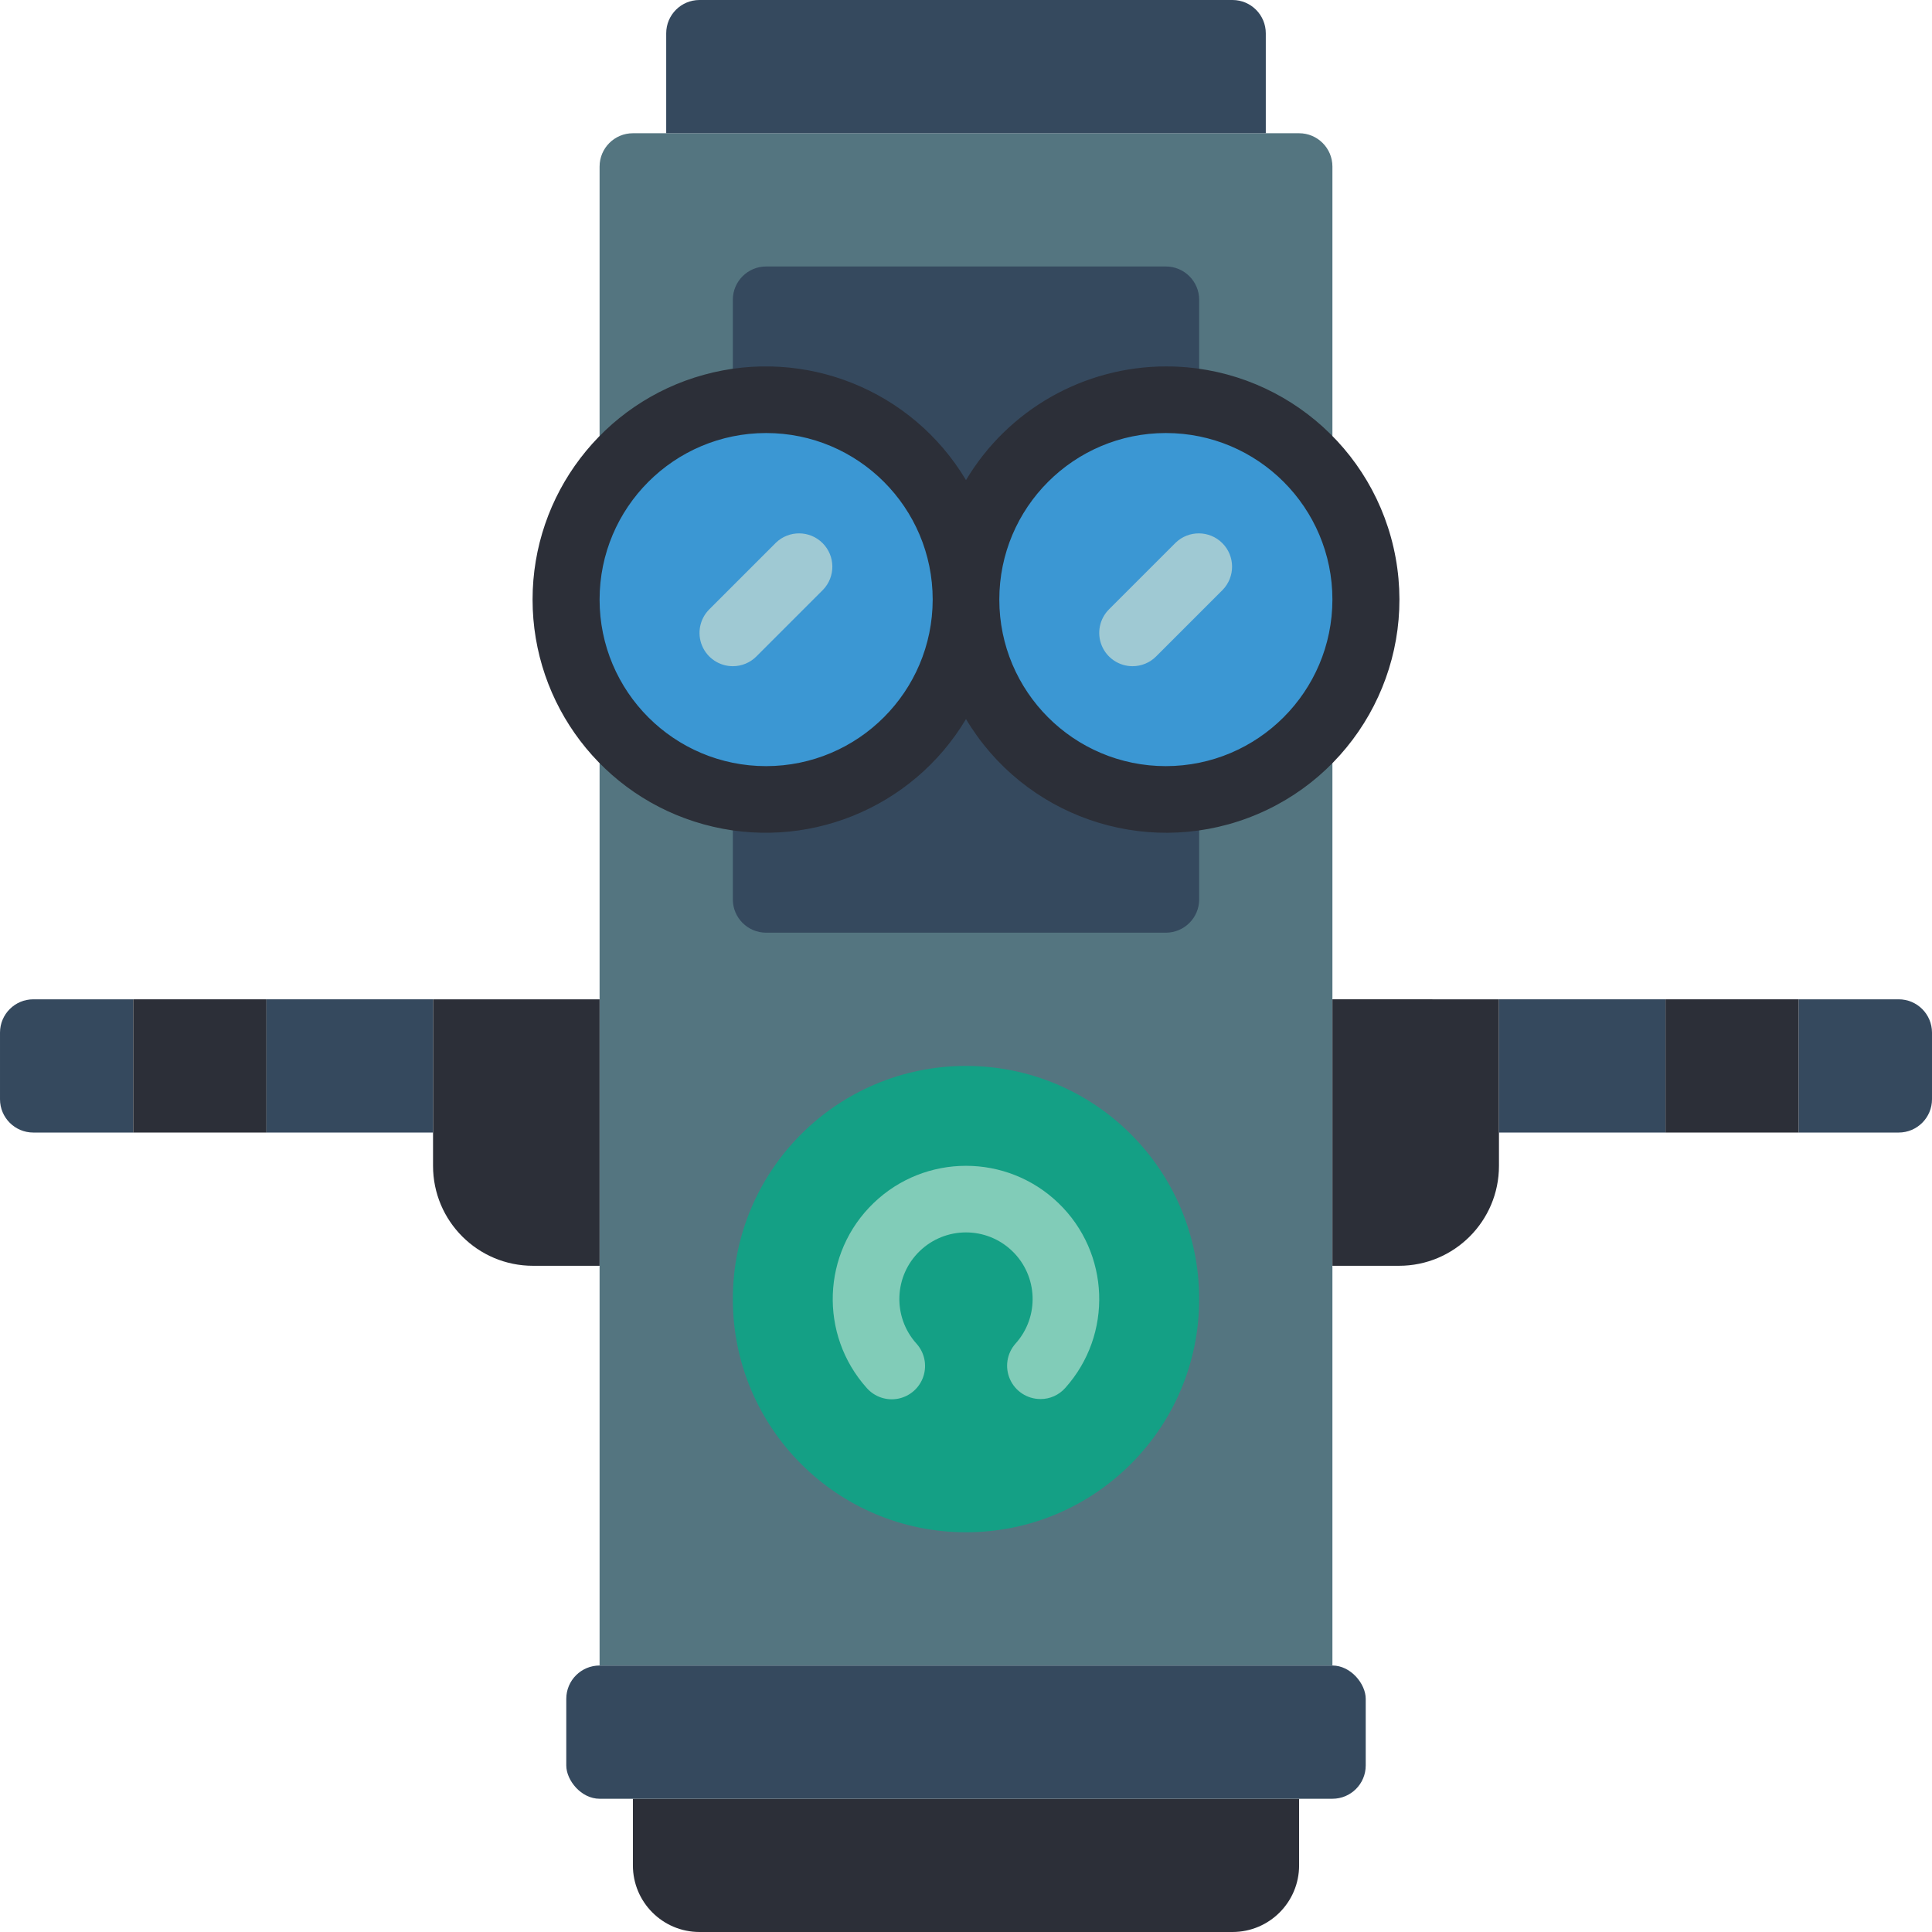 <svg height="512" viewBox="0 0 58 58" width="512" xmlns="http://www.w3.org/2000/svg"><g id="Page-1" fill="none" fill-rule="evenodd"><g id="010---Periscope" fill-rule="nonzero"><path id="Shape" d="m19 54h20v2c0 1.105-.895 2-2 2h-16c-1.105 0-2-.895-2-2z" fill="#2c2f38"/><rect id="Rectangle-path" fill="#35495e" height="4" rx="1" width="24" x="17" y="50"/><path id="Shape" d="m18 21.31v28.69h22v-45c0-.552-.448-1-1-1h-20c-.552 0-1 .448-1 1z" fill="#547580"/><path id="Shape" d="m22 23.91v3.09c0 .552.448 1 1 1h12c.552 0 1-.448 1-1v-18c0-.552-.448-1-1-1h-12c-.552 0-1 .448-1 1z" fill="#35495e"/><circle id="Oval" cx="23" cy="18" fill="#3b97d3" r="6"/><circle id="Oval" cx="35" cy="18" fill="#3b97d3" r="6"/><circle id="Oval" cx="29" cy="39" fill="#14a085" r="7"/><path id="Shape" d="m31.234 42c-.394-0-.752-.232-.913-.592-.161-.36-.095-.781.168-1.075.719-.801.674-2.028-.101-2.775-.775-.747-2.002-.747-2.777 0-.775.747-.819 1.974-.101 2.775.242.266.323.641.212.983-.111.342-.397.598-.749.671-.352.073-.716-.049-.953-.319-1.436-1.603-1.347-4.055.203-5.549s4.003-1.494 5.553 0 1.639 3.946.203 5.549c-.189.213-.46.334-.745.333z" fill="#81ccb8"/><path id="Shape" d="m21 0h16c.552 0 1 .448 1 1v3h-18v-3c0-.552.448-1 1-1z" fill="#35495e"/><path id="Shape" d="m22 20c-.404-0-.769-.244-.924-.617-.155-.374-.069-.804.217-1.09l2-2c.392-.379 1.016-.374 1.402.012s.391 1.009.012 1.402l-2 2c-.187.188-.442.293-.707.293z" fill="#9fc9d3"/><path id="Shape" d="m34 20c-.404-0-.769-.244-.924-.617-.155-.374-.069-.804.217-1.09l2-2c.392-.379 1.016-.374 1.402.012s.391 1.009.012 1.402l-2 2c-.187.188-.442.293-.707.293z" fill="#9fc9d3"/><path id="Shape" d="m18 30v8h-2c-1.657 0-3-1.343-3-3v-5z" fill="#2c2f38"/><path id="Shape" d="m4 30v4h-3c-.552 0-1-.448-1-1v-2c0-.552.448-1 1-1z" fill="#35495e"/><path id="Rectangle-path" d="m4 30h4v4h-4z" fill="#2c2f38"/><path id="Rectangle-path" d="m8 30h5v4h-5z" fill="#35495e"/><path id="Shape" d="m45 30v5c0 1.657-1.343 3-3 3h-2v-8z" fill="#2c2f38"/><path id="Rectangle-path" d="m45 30h5v4h-5z" fill="#35495e"/><path id="Rectangle-path" d="m50 30h4v4h-4z" fill="#2c2f38"/><path id="Shape" d="m58 31v2c0 .552-.448 1-1 1h-3v-4h3c.552 0 1 .448 1 1z" fill="#35495e"/><path id="Shape" d="m35 11c-2.461.004-4.739 1.3-6 3.413-1.614-2.705-4.835-3.998-7.872-3.161-3.036.837-5.14 3.599-5.14 6.748s2.103 5.911 5.14 6.748c3.036.837 6.258-.457 7.872-3.161 1.735 2.907 5.302 4.156 8.472 2.966 3.17-1.19 5.033-4.478 4.426-7.809-.607-3.331-3.512-5.749-6.898-5.744zm-12 12c-2.761 0-5-2.239-5-5s2.239-5 5-5 5 2.239 5 5c-.003 2.76-2.24 4.997-5 5zm12 0c-2.761 0-5-2.239-5-5s2.239-5 5-5 5 2.239 5 5c-.003 2.76-2.24 4.997-5 5z" fill="#2c2f38"/></g></g></svg>